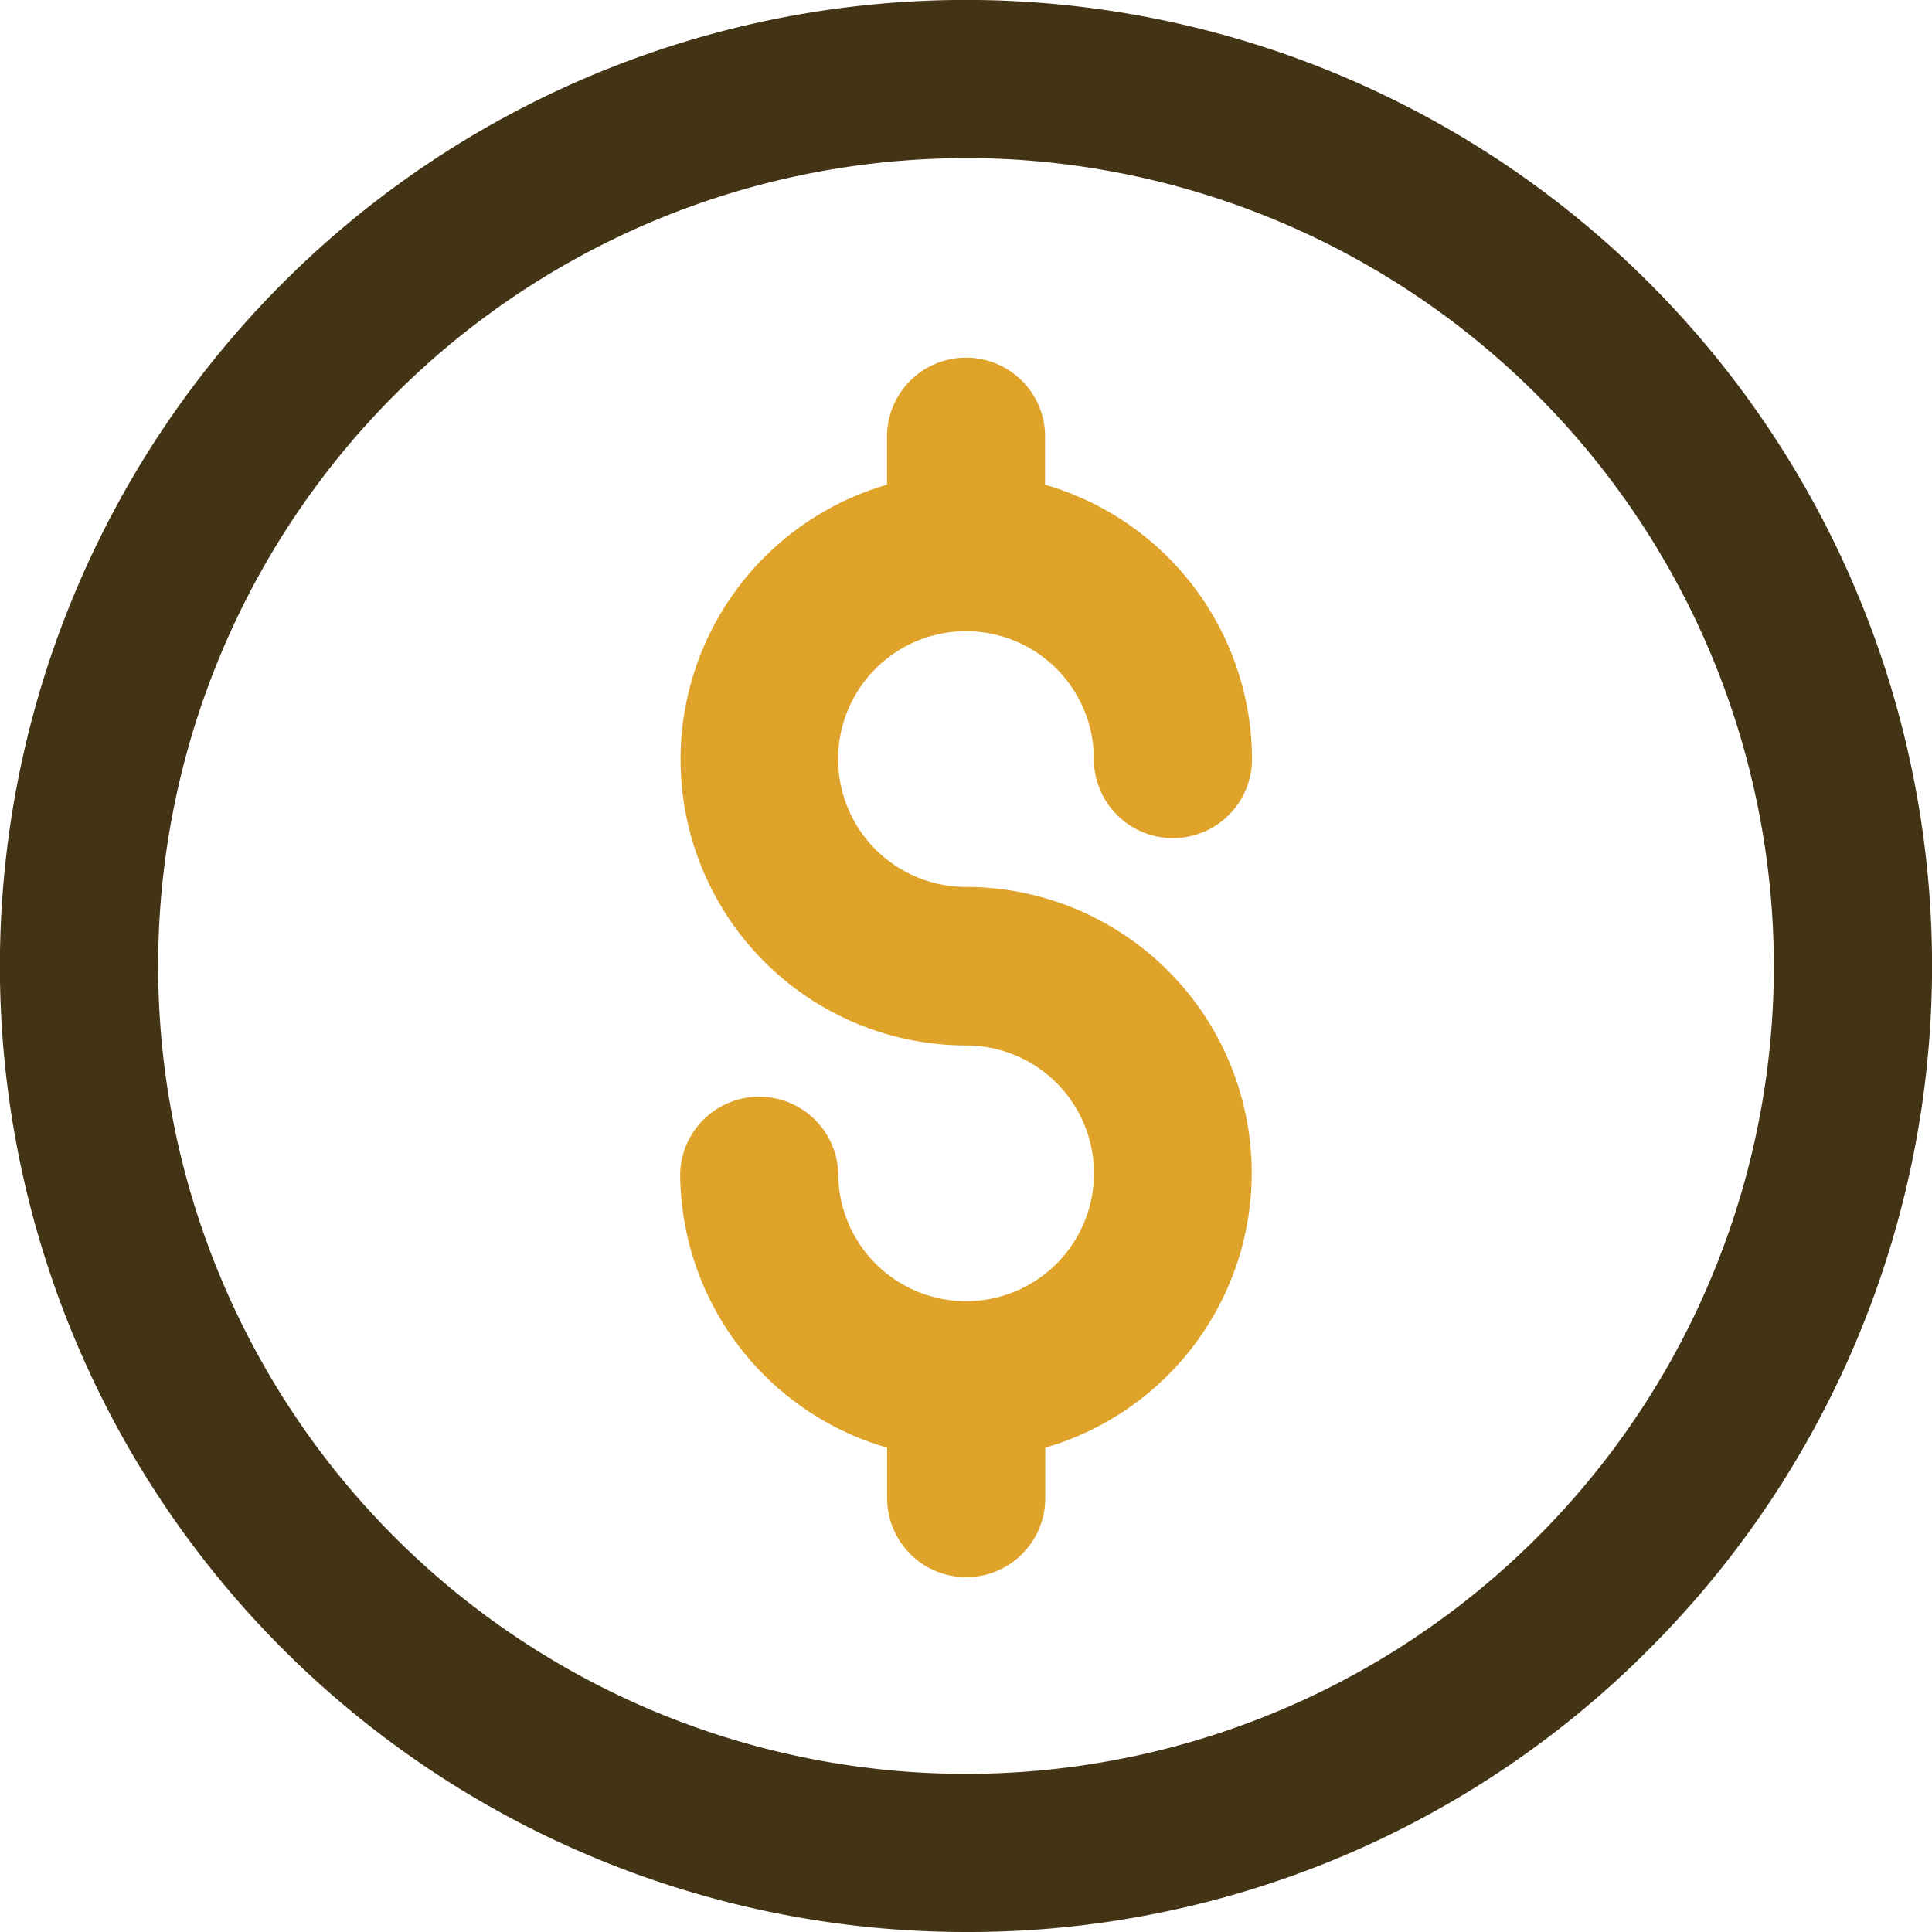 <svg xmlns="http://www.w3.org/2000/svg" width="19.4" height="19.4" viewBox="0 0 19.4 19.4">
  <g id="dollar" transform="translate(0.2 0.2)">
    <path id="Path_25741" data-name="Path 25741" d="M9.5,19A9.5,9.5,0,0,1,2.782,2.782,9.5,9.5,0,0,1,16.218,16.218,9.438,9.438,0,0,1,9.5,19Zm0-17.812A8.312,8.312,0,1,0,17.812,9.5,8.322,8.322,0,0,0,9.5,1.187Z" transform="translate(0 0)" fill="#433415" stroke="#433415" stroke-width="0.4"/>
    <path id="Path_25742" data-name="Path 25742" d="M186.672,101.344a1.484,1.484,0,1,1,1.484-1.484.594.594,0,0,0,1.188,0,2.676,2.676,0,0,0-2.078-2.6v-.661a.594.594,0,0,0-1.187,0v.661a2.672,2.672,0,0,0,.594,5.276,1.484,1.484,0,1,1-1.484,1.484.594.594,0,0,0-1.187,0,2.676,2.676,0,0,0,2.078,2.6v.661a.594.594,0,1,0,1.188,0v-.661a2.672,2.672,0,0,0-.594-5.276Z" transform="translate(-177.172 -92.438)" fill="#dfa32a" stroke="#dfa32a" stroke-width="0.4"/>
  </g>
</svg>
